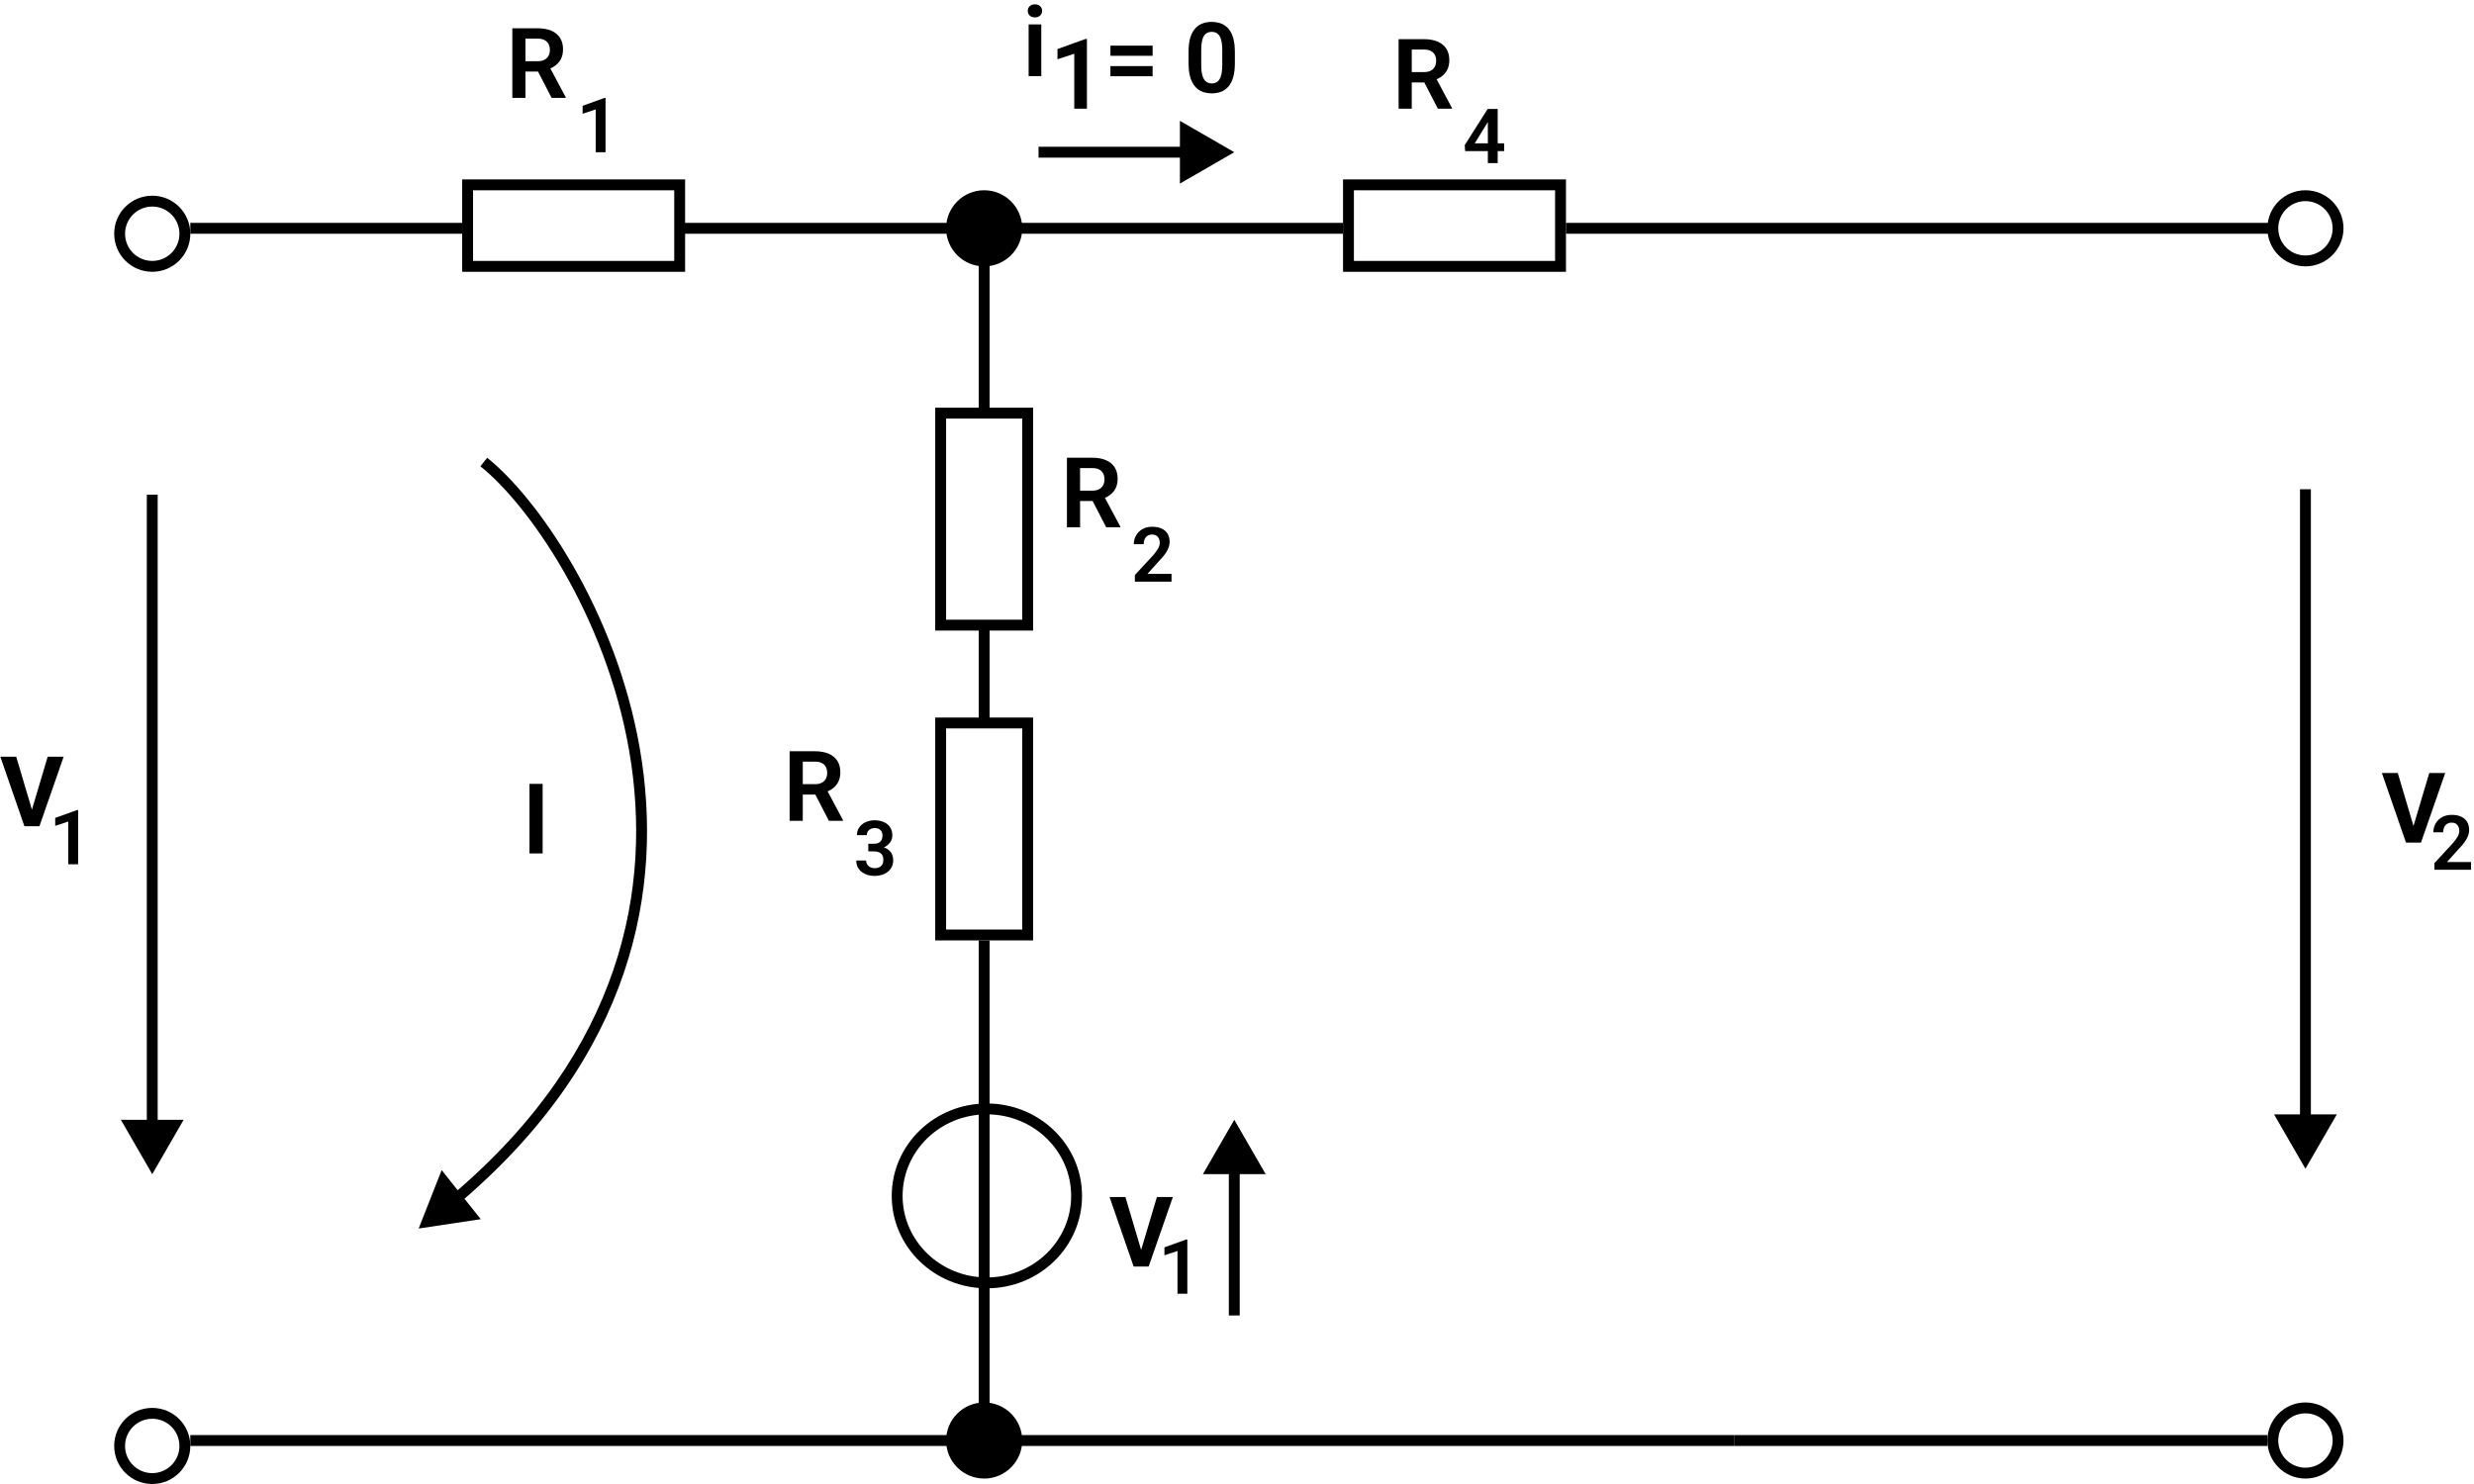 <svg width="455" height="273" viewBox="0 0 455 273" fill="none" xmlns="http://www.w3.org/2000/svg">
<path d="M99.797 144.203V157H97.38V144.203H99.797Z" fill="black"/>
<circle cx="28" cy="43" r="6" stroke="black" stroke-width="2"/>
<circle cx="424" cy="42" r="6" stroke="black" stroke-width="2"/>
<circle cx="424" cy="265" r="6" stroke="black" stroke-width="2"/>
<circle cx="28" cy="266" r="6" stroke="black" stroke-width="2"/>
<path d="M187.5 265C187.5 268.59 184.59 271.5 181 271.5C177.41 271.5 174.5 268.59 174.5 265C174.5 261.41 177.41 258.5 181 258.5C184.59 258.5 187.5 261.41 187.5 265Z" fill="black" stroke="black"/>
<path d="M187.5 42C187.5 45.59 184.59 48.5 181 48.5C177.41 48.5 174.5 45.59 174.5 42C174.5 38.41 177.41 35.5 181 35.5C184.59 35.5 187.5 38.41 187.5 42Z" fill="black" stroke="black"/>
<line x1="35" y1="42" x2="85" y2="42" stroke="black" stroke-width="2"/>
<line x1="125" y1="42" x2="175" y2="42" stroke="black" stroke-width="2"/>
<line x1="183" y1="42" x2="247" y2="42" stroke="black" stroke-width="2"/>
<line x1="288" y1="42" x2="418" y2="42" stroke="black" stroke-width="2"/>
<line x1="35" y1="265" x2="185" y2="265" stroke="black" stroke-width="2"/>
<line x1="181" y1="265" x2="319" y2="265" stroke="black" stroke-width="2"/>
<line x1="319" y1="265" x2="417" y2="265" stroke="black" stroke-width="2"/>
<line x1="181" y1="267" x2="181" y2="173" stroke="black" stroke-width="2"/>
<line x1="181" y1="76.5" x2="181" y2="45" stroke="black" stroke-width="2"/>
<line x1="181" y1="133.5" x2="181" y2="115" stroke="black" stroke-width="2"/>
<path d="M28 216L33.773 206H22.227L28 216ZM27 91L27 207H29L29 91H27Z" fill="black"/>
<path d="M198 220C198 228.809 190.64 236 181.5 236C172.36 236 165 228.809 165 220C165 211.191 172.36 204 181.5 204C190.64 204 198 211.191 198 220Z" stroke="black" stroke-width="2"/>
<path d="M5.757 149.328L8.771 139.203H11.707L7.251 152H5.317L5.757 149.328ZM2.979 139.203L5.985 149.328L6.442 152H4.491L0.062 139.203H2.979Z" fill="black"/>
<path d="M424 215L429.774 205H418.226L424 215ZM423 90V206H425V90H423Z" fill="black"/>
<path d="M443.757 152.328L446.771 142.203H449.707L445.251 155H443.317L443.757 152.328ZM440.979 142.203L443.985 152.328L444.442 155H442.491L438.062 142.203H440.979Z" fill="black"/>
<path d="M227 206L221.226 216H232.774L227 206ZM228 242V215H226V242H228Z" fill="black"/>
<path d="M227 28L217 22.227V33.773L227 28ZM191 29H218V27H191V29Z" fill="black"/>
<path d="M454.458 158.578V160H447.718V158.783L450.951 155.29C451.288 154.907 451.555 154.575 451.751 154.292C451.947 154.009 452.086 153.754 452.168 153.526C452.255 153.294 452.298 153.073 452.298 152.863C452.298 152.558 452.243 152.291 452.134 152.063C452.024 151.831 451.865 151.651 451.655 151.523C451.45 151.396 451.197 151.332 450.896 151.332C450.564 151.332 450.279 151.41 450.042 151.564C449.81 151.715 449.632 151.924 449.509 152.193C449.39 152.462 449.331 152.77 449.331 153.116H447.52C447.52 152.528 447.656 151.993 447.93 151.51C448.203 151.022 448.595 150.632 449.105 150.341C449.616 150.049 450.222 149.903 450.924 149.903C451.607 149.903 452.186 150.017 452.66 150.245C453.134 150.468 453.494 150.787 453.74 151.202C453.986 151.617 454.109 152.111 454.109 152.686C454.109 153.005 454.057 153.319 453.952 153.629C453.847 153.939 453.699 154.246 453.508 154.552C453.321 154.853 453.098 155.158 452.838 155.468C452.578 155.778 452.289 156.094 451.97 156.418L450.028 158.578H454.458Z" fill="black"/>
<path d="M209.757 230.328L212.771 220.203H215.707L211.251 233H209.317L209.757 230.328ZM206.979 220.203L209.985 230.328L210.442 233H208.491L204.062 220.203H206.979Z" fill="black"/>
<path d="M218.366 228.02V238H216.555V230.132L214.155 230.925V229.462L218.161 228.02H218.366Z" fill="black"/>
<path d="M14.366 149.02V159H12.555V151.132L10.155 151.925V150.462L14.161 149.02H14.366Z" fill="black"/>
<path d="M257.222 7.203H261.871C262.844 7.203 263.679 7.35 264.376 7.643C265.073 7.936 265.609 8.369 265.984 8.943C266.359 9.518 266.547 10.224 266.547 11.062C266.547 11.724 266.43 12.298 266.195 12.784C265.961 13.271 265.63 13.678 265.202 14.006C264.78 14.334 264.282 14.592 263.708 14.779L262.952 15.166H258.848L258.83 13.259H261.897C262.396 13.259 262.809 13.171 263.137 12.995C263.465 12.819 263.711 12.576 263.875 12.266C264.045 11.955 264.13 11.601 264.13 11.202C264.13 10.774 264.048 10.405 263.884 10.095C263.72 9.778 263.471 9.535 263.137 9.365C262.803 9.195 262.381 9.11 261.871 9.11H259.639V20H257.222V7.203ZM264.446 20L261.484 14.27L264.042 14.261L267.039 19.877V20H264.446Z" fill="black"/>
<path d="M191.507 4.49V14H189.178V4.49H191.507ZM189.02 2.003C189.02 1.657 189.137 1.37 189.371 1.142C189.611 0.913 189.934 0.799 190.338 0.799C190.742 0.799 191.062 0.913 191.296 1.142C191.536 1.37 191.656 1.657 191.656 2.003C191.656 2.343 191.536 2.627 191.296 2.855C191.062 3.084 190.742 3.198 190.338 3.198C189.934 3.198 189.611 3.084 189.371 2.855C189.137 2.627 189.02 2.343 189.02 2.003Z" fill="black"/>
<path d="M199.899 7.168V20H197.57V9.884L194.485 10.903V9.022L199.636 7.168H199.899Z" fill="black"/>
<path d="M276.629 26.37V27.792H269.458L269.383 26.698L273.601 20.047H275.043L273.484 22.692L271.222 26.37H276.629ZM275.446 20.047V30H273.635V20.047H275.446Z" fill="black"/>
<path d="M145.222 138.203H149.871C150.844 138.203 151.679 138.35 152.376 138.643C153.073 138.936 153.609 139.369 153.984 139.943C154.359 140.518 154.547 141.224 154.547 142.062C154.547 142.724 154.43 143.298 154.195 143.784C153.961 144.271 153.63 144.678 153.202 145.006C152.78 145.334 152.282 145.592 151.708 145.779L150.952 146.166H146.848L146.83 144.259H149.897C150.396 144.259 150.809 144.171 151.137 143.995C151.465 143.819 151.711 143.576 151.875 143.266C152.045 142.955 152.13 142.601 152.13 142.202C152.13 141.774 152.048 141.405 151.884 141.095C151.72 140.778 151.471 140.535 151.137 140.365C150.803 140.195 150.381 140.11 149.871 140.11H147.639V151H145.222V138.203ZM152.446 151L149.484 145.27L152.042 145.261L155.039 150.877V151H152.446Z" fill="black"/>
<path d="M159.693 155.224H160.712C161.072 155.224 161.368 155.162 161.601 155.039C161.838 154.911 162.013 154.738 162.127 154.52C162.245 154.296 162.305 154.039 162.305 153.747C162.305 153.46 162.252 153.212 162.147 153.002C162.043 152.788 161.883 152.624 161.669 152.51C161.459 152.391 161.19 152.332 160.862 152.332C160.598 152.332 160.354 152.384 160.131 152.489C159.912 152.594 159.737 152.744 159.604 152.94C159.477 153.132 159.413 153.362 159.413 153.631H157.602C157.602 153.093 157.743 152.621 158.025 152.216C158.312 151.806 158.7 151.484 159.188 151.252C159.675 151.02 160.22 150.903 160.821 150.903C161.478 150.903 162.052 151.013 162.544 151.231C163.041 151.446 163.426 151.762 163.699 152.182C163.977 152.601 164.116 153.12 164.116 153.74C164.116 154.036 164.046 154.333 163.904 154.629C163.768 154.921 163.565 155.185 163.296 155.422C163.032 155.654 162.706 155.843 162.318 155.989C161.936 156.131 161.496 156.201 160.999 156.201H159.693V155.224ZM159.693 156.618V155.654H160.999C161.56 155.654 162.045 155.72 162.455 155.853C162.87 155.98 163.212 156.162 163.48 156.399C163.749 156.632 163.948 156.903 164.075 157.213C164.207 157.523 164.273 157.855 164.273 158.211C164.273 158.676 164.187 159.09 164.014 159.455C163.84 159.815 163.597 160.12 163.282 160.371C162.972 160.622 162.608 160.813 162.188 160.945C161.769 161.073 161.316 161.137 160.828 161.137C160.404 161.137 159.992 161.08 159.591 160.966C159.194 160.847 158.837 160.672 158.518 160.439C158.199 160.202 157.946 159.906 157.759 159.551C157.572 159.191 157.479 158.774 157.479 158.3H159.29C159.29 158.573 159.356 158.817 159.488 159.031C159.625 159.245 159.812 159.414 160.049 159.537C160.29 159.656 160.562 159.715 160.862 159.715C161.195 159.715 161.48 159.656 161.717 159.537C161.958 159.414 162.143 159.241 162.271 159.018C162.398 158.79 162.462 158.519 162.462 158.204C162.462 157.83 162.391 157.527 162.25 157.295C162.109 157.062 161.906 156.892 161.642 156.782C161.382 156.673 161.072 156.618 160.712 156.618H159.693Z" fill="black"/>
<path d="M196.222 84.203H200.871C201.844 84.203 202.679 84.35 203.376 84.643C204.073 84.936 204.609 85.369 204.984 85.943C205.359 86.518 205.547 87.224 205.547 88.061C205.547 88.724 205.43 89.298 205.195 89.784C204.961 90.27 204.63 90.678 204.202 91.006C203.78 91.334 203.282 91.592 202.708 91.779L201.952 92.166H197.848L197.83 90.259H200.897C201.396 90.259 201.809 90.171 202.137 89.995C202.465 89.819 202.711 89.576 202.875 89.266C203.045 88.955 203.13 88.601 203.13 88.202C203.13 87.774 203.048 87.405 202.884 87.095C202.72 86.778 202.471 86.535 202.137 86.365C201.803 86.195 201.381 86.11 200.871 86.11H198.639V97H196.222V84.203ZM203.446 97L200.484 91.269L203.042 91.261L206.039 96.877V97H203.446Z" fill="black"/>
<path d="M215.458 105.578V107H208.718V105.783L211.951 102.29C212.288 101.907 212.555 101.575 212.751 101.292C212.947 101.009 213.086 100.754 213.168 100.526C213.255 100.294 213.298 100.073 213.298 99.863C213.298 99.558 213.243 99.291 213.134 99.064C213.024 98.831 212.865 98.651 212.655 98.523C212.45 98.396 212.197 98.332 211.896 98.332C211.564 98.332 211.279 98.409 211.042 98.564C210.81 98.715 210.632 98.924 210.509 99.193C210.39 99.462 210.331 99.77 210.331 100.116H208.52C208.52 99.528 208.656 98.993 208.93 98.51C209.203 98.022 209.595 97.632 210.105 97.341C210.616 97.049 211.222 96.903 211.924 96.903C212.607 96.903 213.186 97.017 213.66 97.245C214.134 97.468 214.494 97.787 214.74 98.202C214.986 98.617 215.109 99.111 215.109 99.686C215.109 100.005 215.057 100.319 214.952 100.629C214.847 100.939 214.699 101.246 214.508 101.552C214.321 101.853 214.098 102.158 213.838 102.468C213.578 102.778 213.289 103.094 212.97 103.418L211.028 105.578H215.458Z" fill="black"/>
<path d="M94.222 5.203H98.871C99.844 5.203 100.679 5.35 101.376 5.643C102.073 5.936 102.609 6.369 102.984 6.943C103.359 7.518 103.547 8.224 103.547 9.062C103.547 9.724 103.43 10.298 103.195 10.784C102.961 11.271 102.63 11.678 102.202 12.006C101.78 12.334 101.282 12.592 100.708 12.779L99.952 13.166H95.848L95.83 11.259H98.897C99.395 11.259 99.809 11.171 100.137 10.995C100.465 10.819 100.711 10.576 100.875 10.266C101.045 9.955 101.13 9.601 101.13 9.202C101.13 8.774 101.048 8.405 100.884 8.095C100.72 7.778 100.471 7.535 100.137 7.365C99.803 7.195 99.381 7.11 98.871 7.11H96.639V18H94.222V5.203ZM101.446 18L98.484 12.27L101.042 12.261L104.039 17.877V18H101.446Z" fill="black"/>
<path d="M111.366 18.02V28H109.555V20.132L107.155 20.925V19.462L111.161 18.02H111.366Z" fill="black"/>
<rect x="173" y="76" width="16" height="39" stroke="black" stroke-width="2"/>
<rect x="173" y="133" width="16" height="39" stroke="black" stroke-width="2"/>
<rect x="86" y="49" width="15" height="39" transform="rotate(-90 86 49)" stroke="black" stroke-width="2"/>
<rect x="248" y="49" width="15" height="39" transform="rotate(-90 248 49)" stroke="black" stroke-width="2"/>
<path d="M77 226L88.419 224.286L81.225 215.254L77 226ZM84.685 221.157C116.327 194.207 122.119 163.533 117.689 137.811C115.478 124.975 110.728 113.39 105.408 104.12C100.096 94.865 94.182 87.859 89.595 84.217L88.351 85.783C92.679 89.219 98.442 96.001 103.673 105.116C108.896 114.216 113.553 125.581 115.718 138.15C120.038 163.236 114.448 193.18 83.388 219.634L84.685 221.157Z" fill="black"/>
<path d="M211.982 8.396V10.268H204.222V8.396H211.982ZM211.982 12.157V14.029H204.222V12.157H211.982ZM227.108 9.503V11.656C227.108 12.641 227.009 13.481 226.81 14.179C226.61 14.876 226.323 15.447 225.948 15.893C225.573 16.332 225.125 16.657 224.604 16.868C224.082 17.073 223.502 17.176 222.863 17.176C222.354 17.176 221.879 17.111 221.439 16.982C221 16.848 220.604 16.643 220.253 16.367C219.907 16.086 219.608 15.729 219.356 15.295C219.11 14.861 218.92 14.343 218.785 13.739C218.656 13.136 218.592 12.441 218.592 11.656V9.503C218.592 8.519 218.691 7.681 218.891 6.989C219.096 6.298 219.386 5.732 219.761 5.293C220.136 4.854 220.584 4.534 221.105 4.335C221.627 4.13 222.207 4.027 222.846 4.027C223.361 4.027 223.836 4.092 224.27 4.221C224.709 4.35 225.102 4.552 225.447 4.827C225.799 5.097 226.098 5.448 226.344 5.882C226.59 6.31 226.777 6.825 226.906 7.429C227.041 8.026 227.108 8.718 227.108 9.503ZM224.788 11.973V9.178C224.788 8.686 224.759 8.258 224.7 7.895C224.647 7.525 224.568 7.212 224.463 6.954C224.357 6.696 224.226 6.488 224.067 6.33C223.909 6.166 223.728 6.046 223.522 5.97C223.317 5.894 223.092 5.855 222.846 5.855C222.541 5.855 222.269 5.917 222.028 6.04C221.788 6.157 221.586 6.345 221.422 6.603C221.258 6.86 221.132 7.203 221.044 7.631C220.962 8.053 220.921 8.568 220.921 9.178V11.973C220.921 12.465 220.947 12.896 221 13.265C221.059 13.634 221.141 13.95 221.246 14.214C221.357 14.477 221.489 14.694 221.642 14.864C221.8 15.028 221.981 15.151 222.187 15.233C222.392 15.31 222.617 15.348 222.863 15.348C223.174 15.348 223.446 15.286 223.681 15.163C223.921 15.04 224.123 14.847 224.287 14.583C224.451 14.313 224.574 13.965 224.656 13.537C224.744 13.104 224.788 12.582 224.788 11.973Z" fill="black"/>
</svg>
